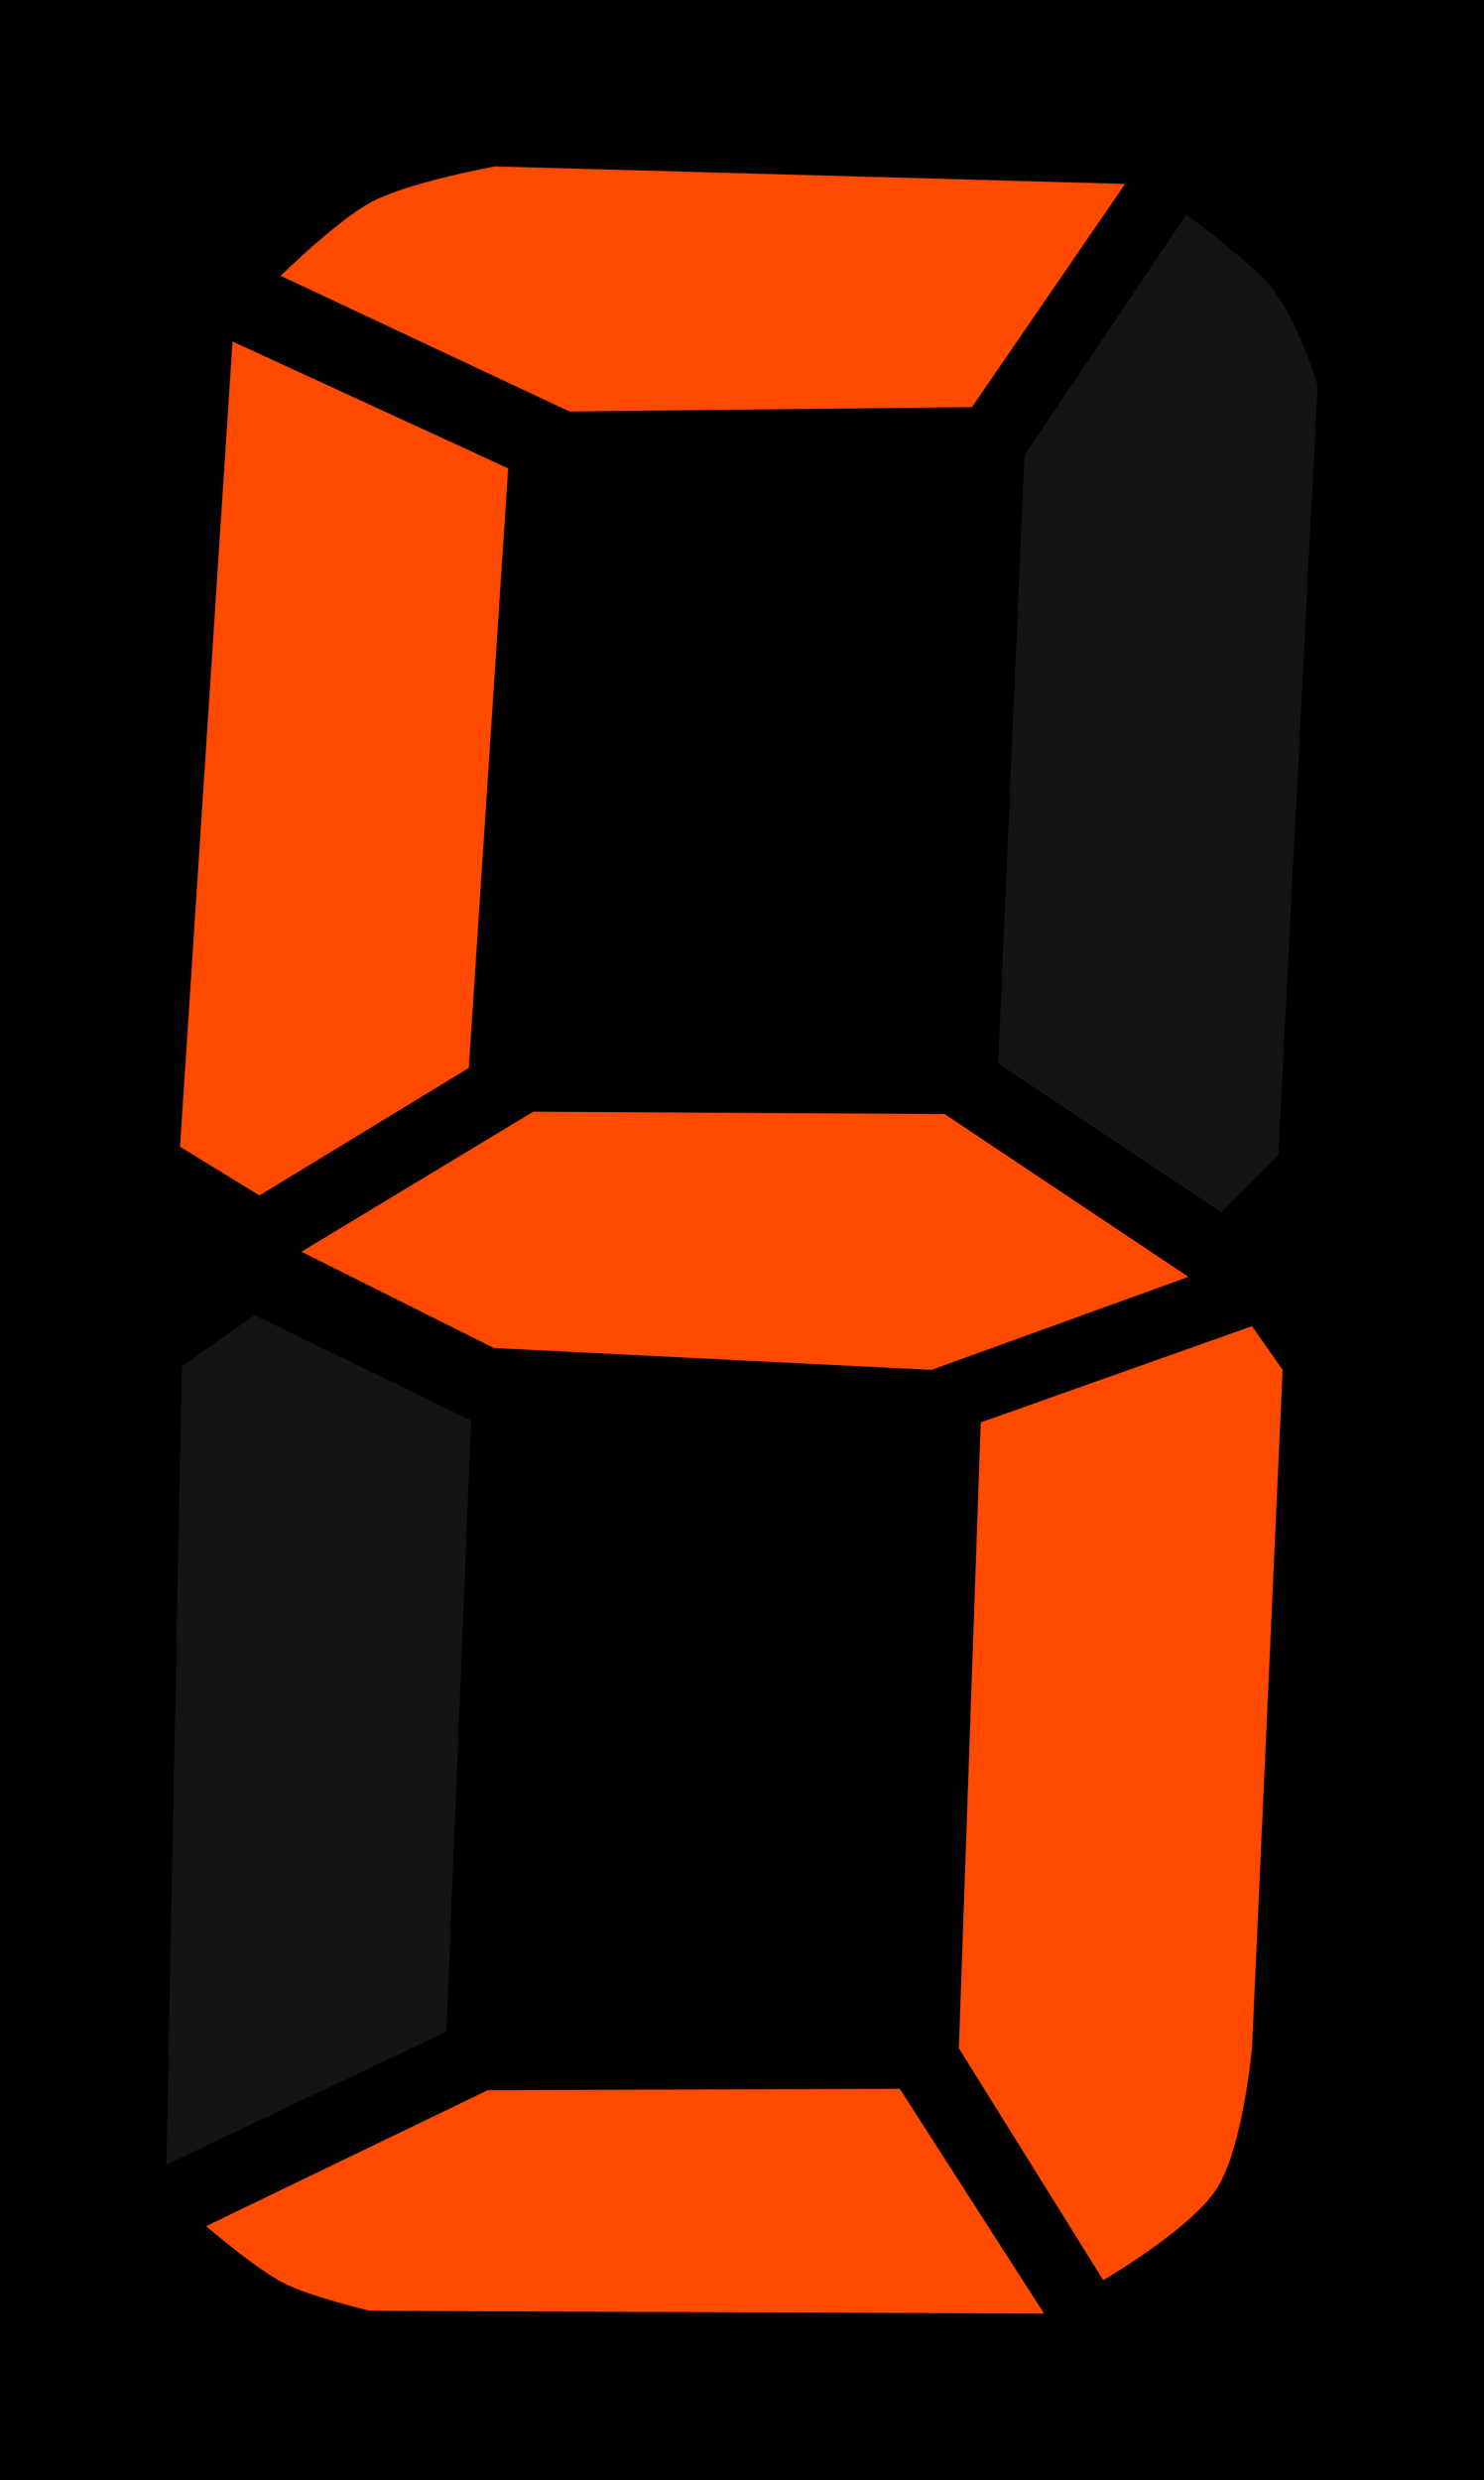 <?xml version="1.0" encoding="UTF-8" standalone="no"?>
<!-- Created with Inkscape (http://www.inkscape.org/) -->
<svg id="svg5560" xmlns:rdf="http://www.w3.org/1999/02/22-rdf-syntax-ns#" xmlns="http://www.w3.org/2000/svg"
    height="252.34mm" width="151.03mm" version="1.1" xmlns:cc="http://creativecommons.org/ns#"
    xmlns:dc="http://purl.org/dc/elements/1.1/" viewBox="0 0 535.156 894.135">
    <g id="layer1" transform="translate(-659.49 -986.85)">
        <g id="g4143">
            <rect id="rect5967" height="894.14" width="535.16" y="986.85" x="659.49" />
            <path className="path5709"
                d="m178.52 60s-30.59 5.557-44.18 12.621c-12.6 6.555-33.13 26.824-33.13 26.824l104.14 48.915 145.16-1.58 55.22-80.469-227.21-6.311zm-94.666 63.12l-18.932 290.32 28.619 17.57 75.519-45.97 14.2-216.17-99.406-45.75zm108.45 277.69l-83.62 50.49 69.42 34.72 157.79 7.88 92.68-33.54-87.92-58.71-148.35-0.84zm259.19 77.31l-97.83 34.72-7.89 225.63 52.07 83.62s31.57-18.32 41.03-33.13c9.33-14.63 12.62-50.49 12.62-50.49l11.04-244.57-11.04-15.78zm-127.01 274.97l-148.59 0.5-101.57 49.03c0.002 0 17.693 15.28 28 20.54 9.68 4.94 31.04 9.98 31.04 9.98l243.15 0.99-52.03-81.04z"
                fill-rule="evenodd" transform="translate(659.49 986.85)" fill="#ff4a00" />
            <path id="path5711"
                d="m427.82 77.355l-58.38 86.785-9.47 219.32 80.47 53.64 20.52-20.51 14.2-277.7s-7.29-24.26-17.63-36.46c-6.8-8.03-29.71-25.075-29.71-25.075zm-336.02 396.84l-26.221 18.4-5.578 287.85 100.97-47.97 8.92-220.35-78.091-37.93z"
                fill-rule="evenodd" transform="translate(659.49 986.85)" fill="#141414" />
        </g>
    </g>
</svg>